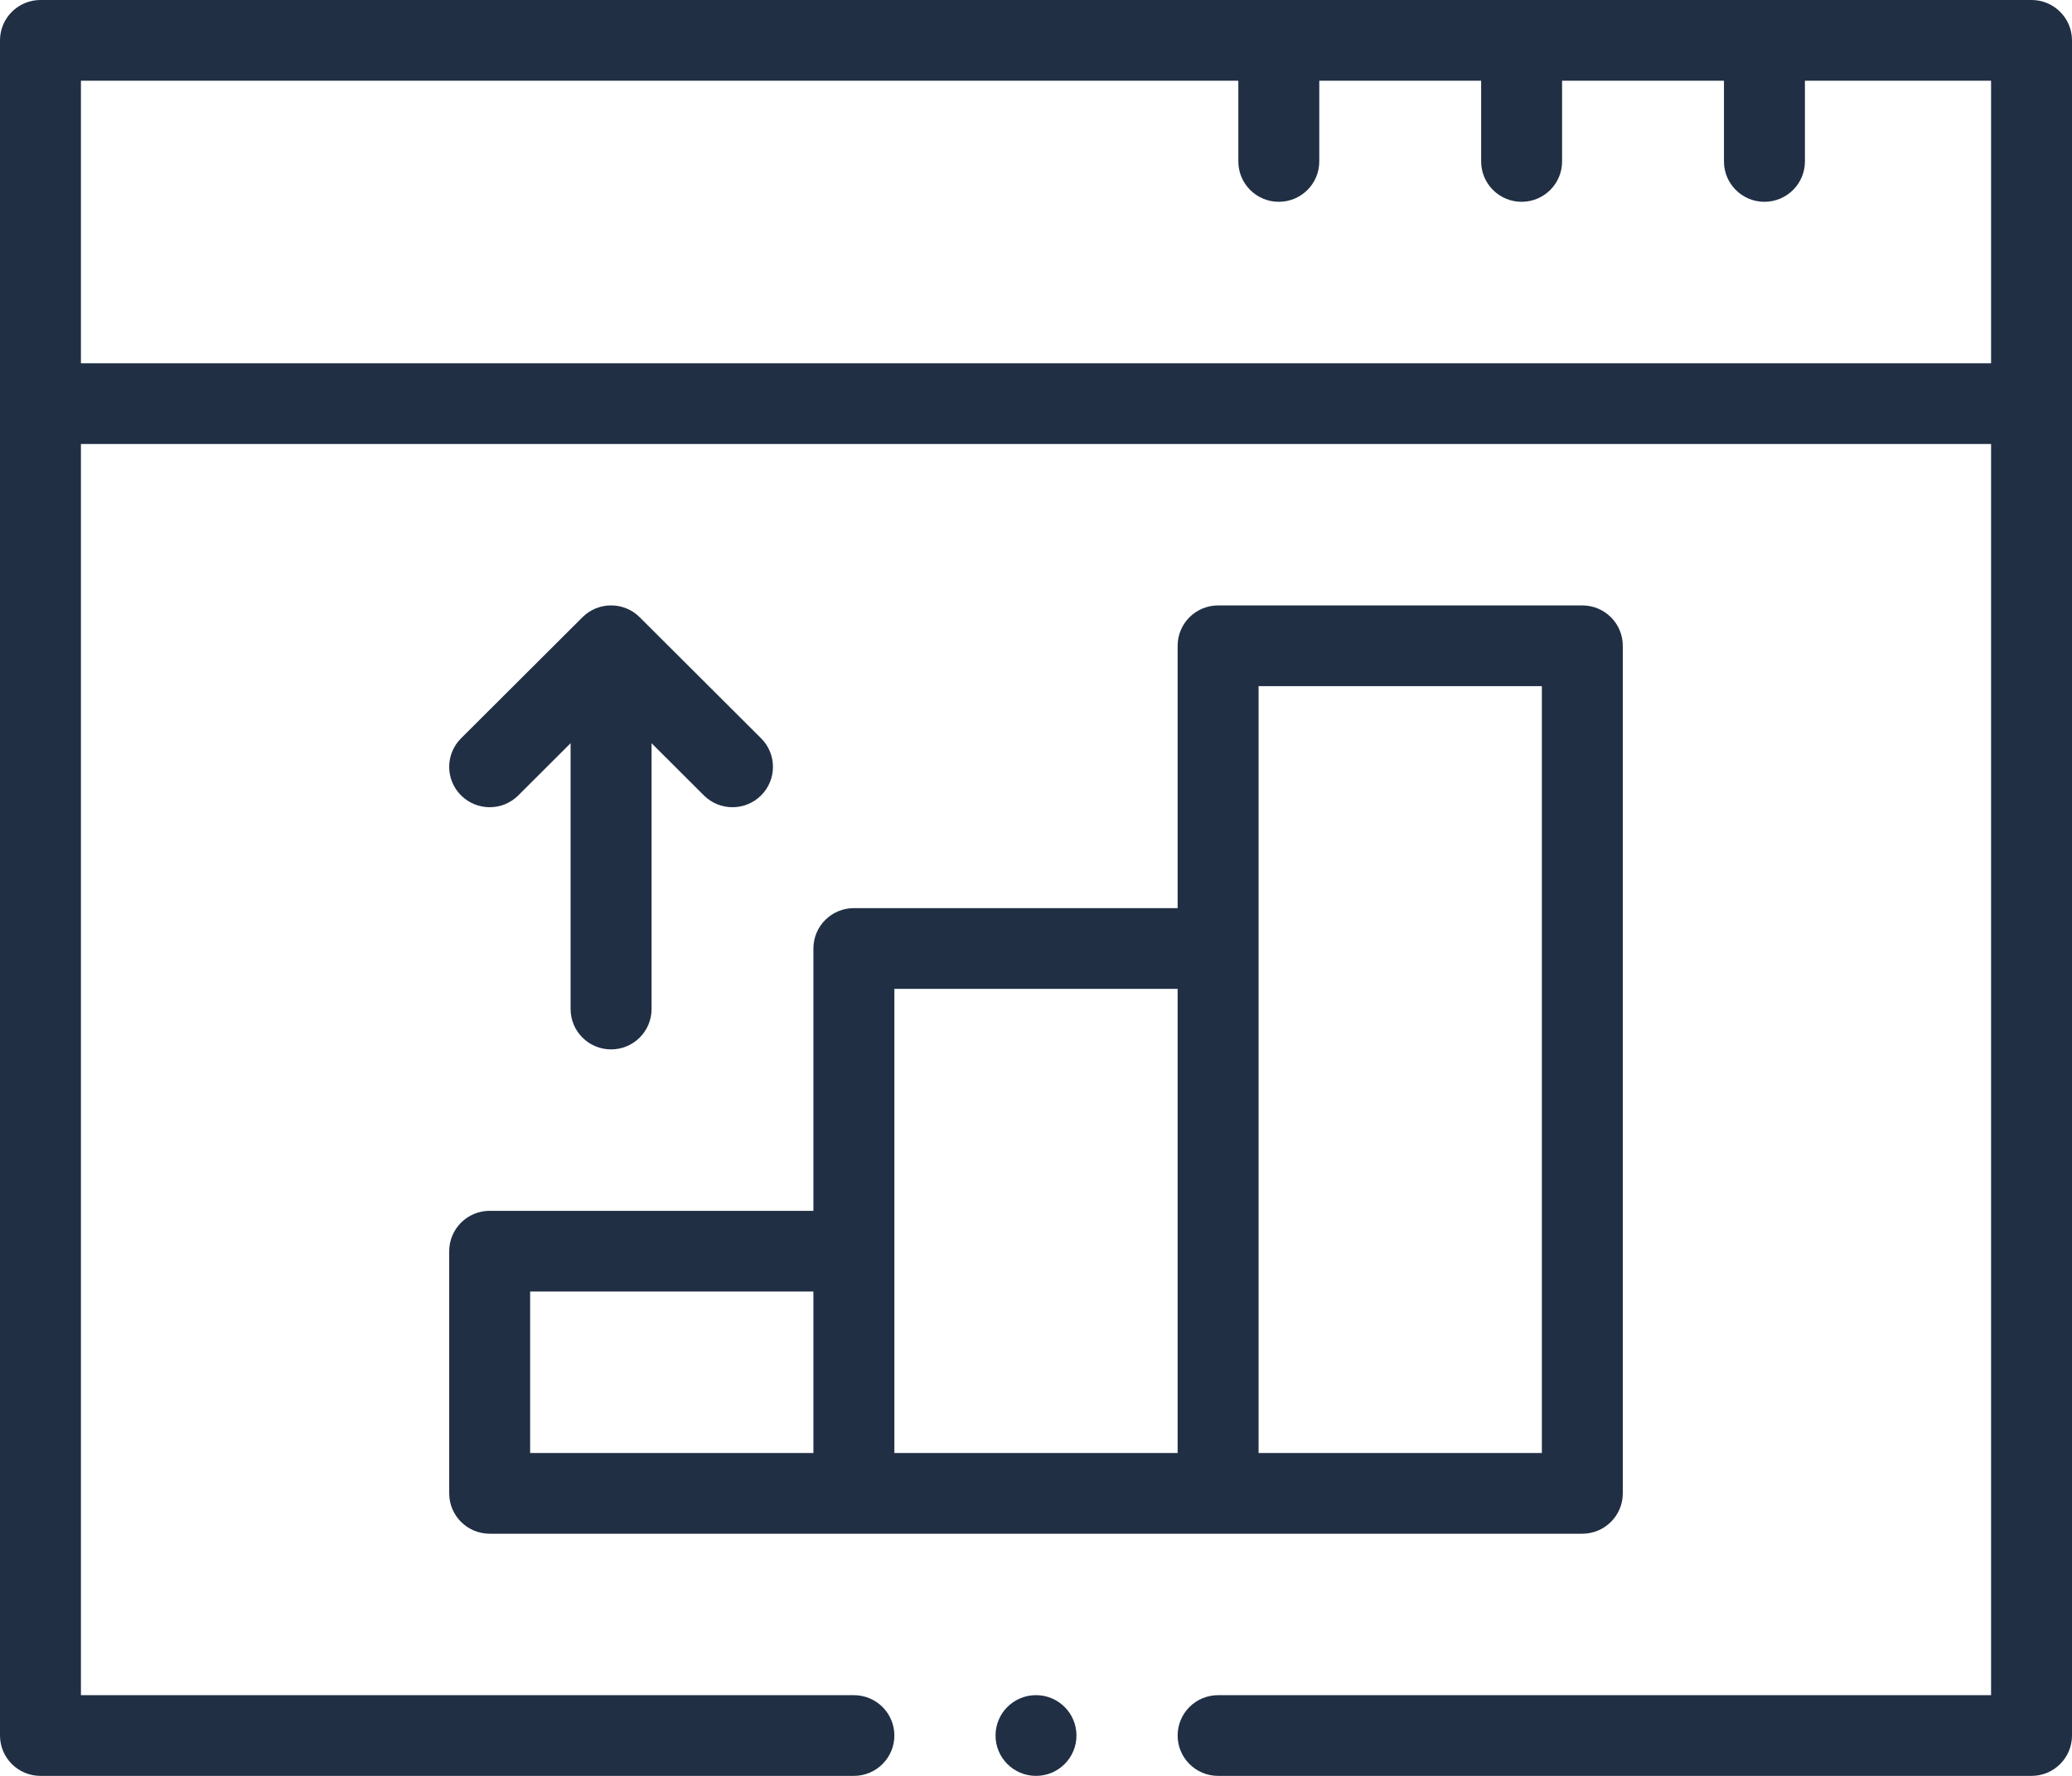<svg width="70" height="60" viewBox="0 0 70 60" fill="none" xmlns="http://www.w3.org/2000/svg">
<path d="M20.645 35.455C21.4 35.455 22.012 34.844 22.012 34.091V25.11L23.779 26.873C24.313 27.406 25.179 27.406 25.713 26.873C26.247 26.341 26.247 25.477 25.713 24.945L21.611 20.854C21.078 20.321 20.212 20.321 19.678 20.854L15.576 24.945C15.042 25.477 15.042 26.341 15.576 26.873C16.11 27.406 16.976 27.406 17.51 26.873L19.277 25.11V34.091C19.277 34.844 19.889 35.455 20.645 35.455Z" fill="#202F44"/>
<path fill-rule="evenodd" clip-rule="evenodd" d="M54.824 21.818V50.455C54.824 51.208 54.212 51.818 53.457 51.818H16.543C15.788 51.818 15.176 51.208 15.176 50.455V42.273C15.176 41.52 15.788 40.909 16.543 40.909H27.48V32.045C27.48 31.292 28.093 30.682 28.848 30.682H39.785V21.818C39.785 21.065 40.397 20.455 41.152 20.455H53.457C54.212 20.455 54.824 21.065 54.824 21.818ZM17.91 49.091H27.48V43.636H17.91V49.091ZM39.785 49.091H30.215V33.409H39.785V49.091ZM42.52 49.091H52.09V23.182H42.52V49.091Z" fill="#202F44"/>
<path fill-rule="evenodd" clip-rule="evenodd" d="M28.848 60H1.367C0.612 60 0 59.389 0 58.636V1.364C0 0.611 0.612 0 1.367 0H68.633C69.388 0 70 0.611 70 1.364V58.636C70 59.389 69.388 60 68.633 60H41.152C40.397 60 39.785 59.389 39.785 58.636C39.785 57.883 40.397 57.273 41.152 57.273H67.266V15H2.734V57.273H28.848C29.603 57.273 30.215 57.883 30.215 58.636C30.215 59.389 29.603 60 28.848 60ZM41.836 2.727H2.734V12.273H67.266V2.727H60.977V5.455C60.977 6.208 60.364 6.818 59.609 6.818C58.854 6.818 58.242 6.208 58.242 5.455V2.727H52.773V5.455C52.773 6.208 52.161 6.818 51.406 6.818C50.651 6.818 50.039 6.208 50.039 5.455V2.727H44.57V5.455C44.57 6.208 43.958 6.818 43.203 6.818C42.448 6.818 41.836 6.208 41.836 5.455V2.727Z" fill="#202F44"/>
<ellipse cx="35" cy="58.636" rx="1.367" ry="1.364" fill="#202F44"/>
</svg>
